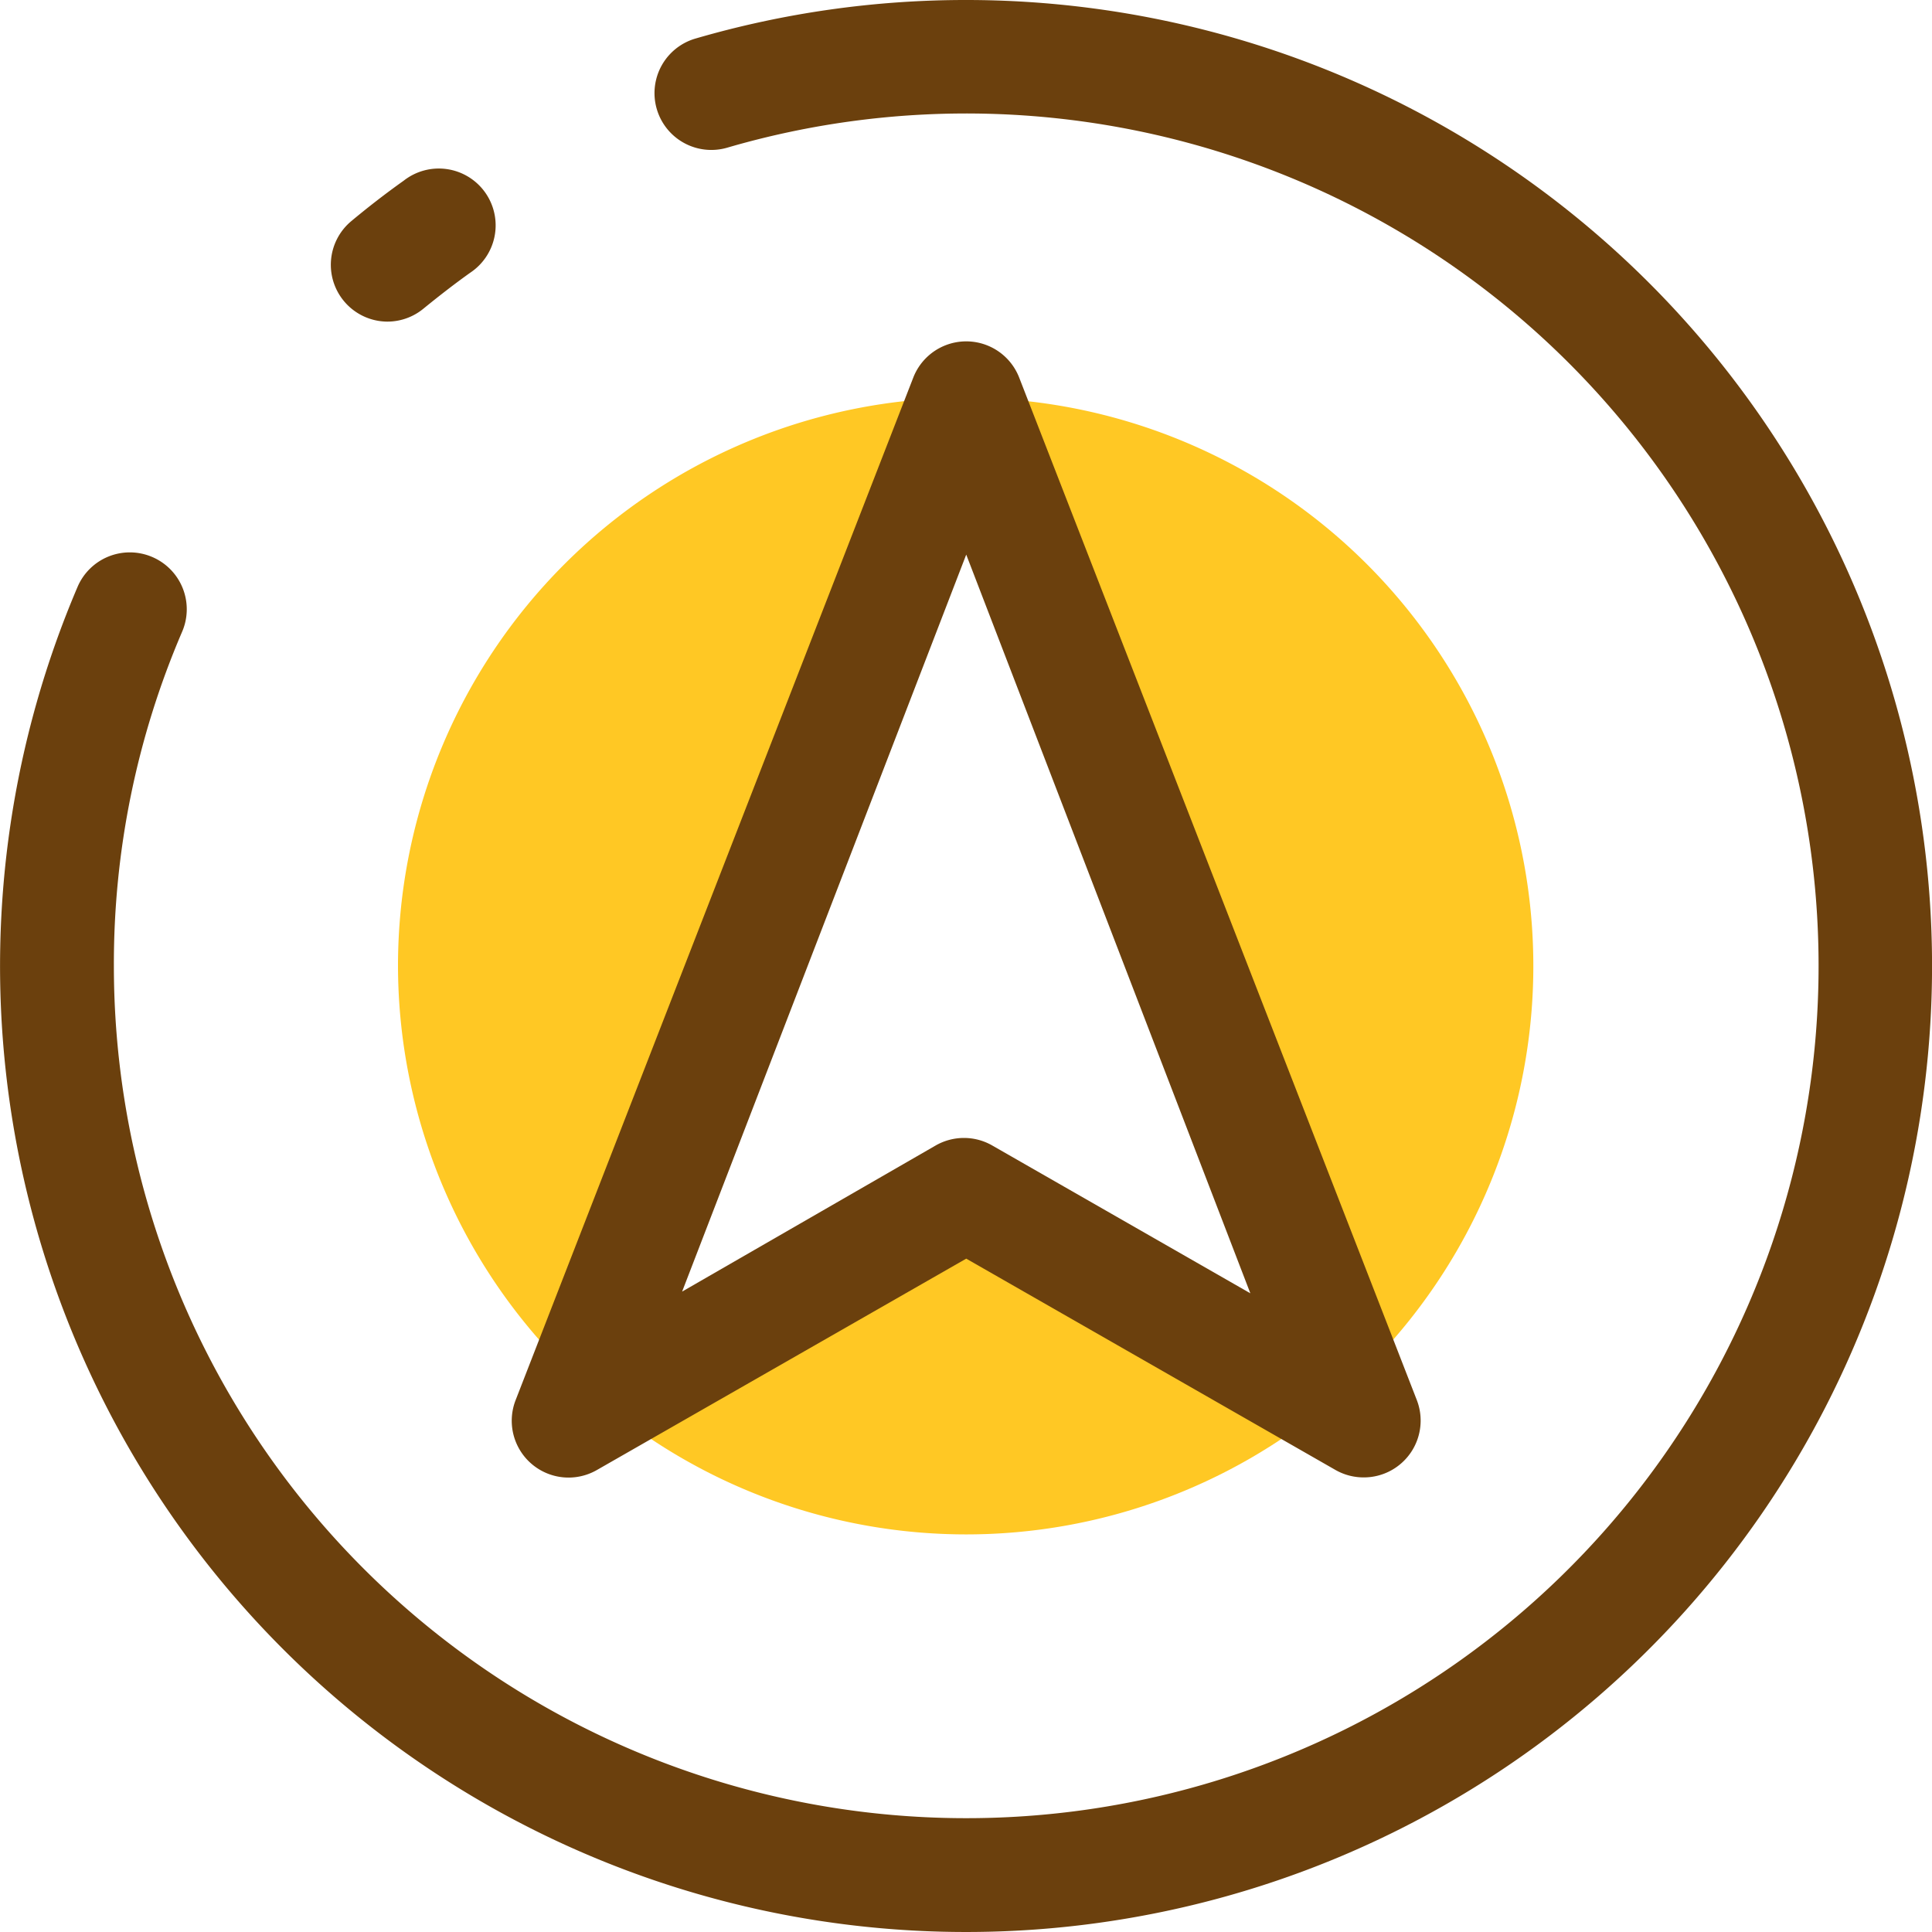 <?xml version="1.0" standalone="no"?><!DOCTYPE svg PUBLIC "-//W3C//DTD SVG 1.1//EN" "http://www.w3.org/Graphics/SVG/1.1/DTD/svg11.dtd"><svg t="1600152852917" class="icon" viewBox="0 0 1024 1024" version="1.1" xmlns="http://www.w3.org/2000/svg" p-id="6124" xmlns:xlink="http://www.w3.org/1999/xlink" width="290" height="290"><defs><style type="text/css"></style></defs><path d="M210.946 511.999a301.176 301.176 0 0 0 97.882 221.665L512.122 210.823A301.176 301.176 0 0 0 210.946 511.999zM512.122 632.469l-193.355 110.532a301.176 301.176 0 0 0 386.71 0zM512.122 210.823l203.294 522.841A301.176 301.176 0 0 0 512.122 210.823z" fill="#FFC824" p-id="6125"></path><path d="M205.224 170.466a30.118 30.118 0 0 0 19.275-6.927c8.132-6.626 16.263-12.951 24.696-18.974A30.118 30.118 0 1 0 213.958 95.774c-9.336 6.626-18.673 13.854-27.708 21.383a30.118 30.118 0 0 0 18.974 53.308z" fill="#6B400D" p-id="6126"></path><path d="M512.122 0a511.999 511.999 0 0 0-143.661 20.48 30.118 30.118 0 0 0 16.866 57.826A451.764 451.764 0 1 1 60.358 511.999a445.74 445.74 0 0 1 36.141-177.091 30.118 30.118 0 0 0-15.962-39.755 30.118 30.118 0 0 0-39.454 15.962A511.999 511.999 0 1 0 512.122 0z" fill="#6B400D" p-id="6127"></path><path d="M316.358 779.142l195.764-112.037 195.764 112.037a30.118 30.118 0 0 0 15.059 3.915 30.118 30.118 0 0 0 28.009-40.96l-210.823-542.117a30.118 30.118 0 0 0-56.019 0l-210.823 542.117a30.118 30.118 0 0 0 43.068 37.045zM512.122 293.948l150.588 391.529-136.734-78.306a30.118 30.118 0 0 0-30.118 0L361.534 684.573z" fill="#6B400D" p-id="6128"></path></svg>